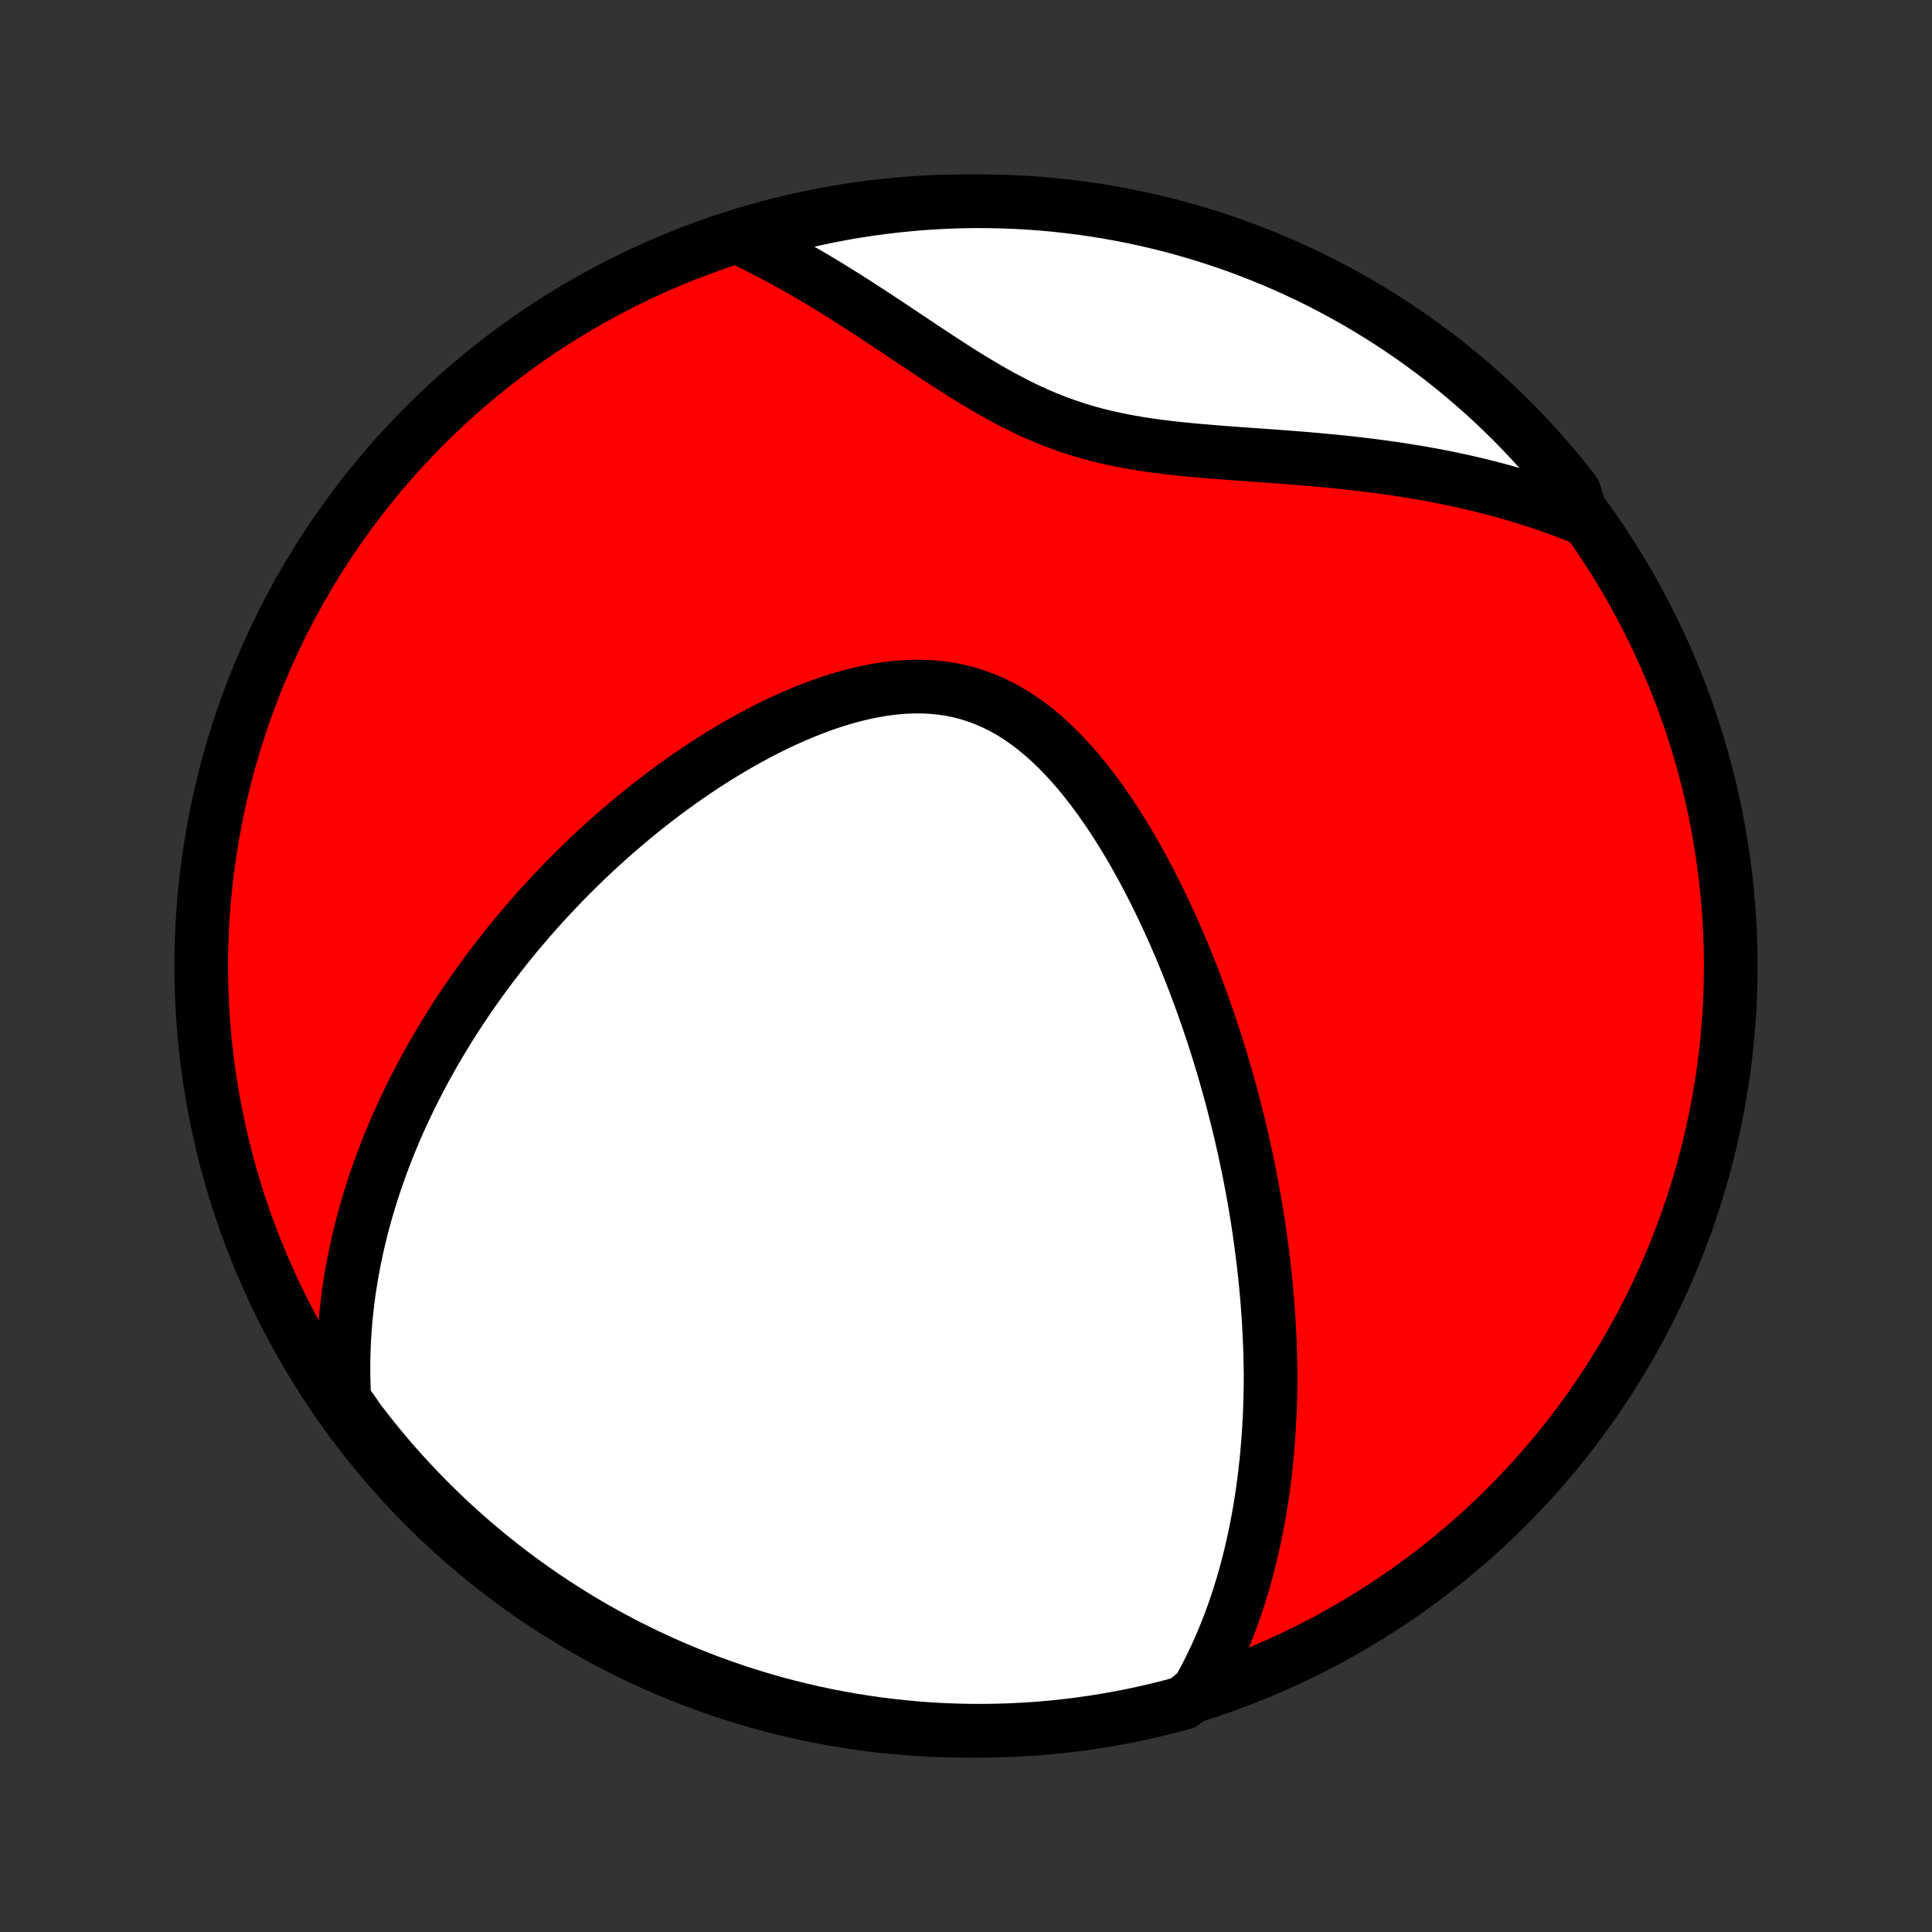 <?xml version="1.0" encoding="utf-8" standalone="no"?>
<!DOCTYPE svg PUBLIC "-//W3C//DTD SVG 1.1//EN"
  "http://www.w3.org/Graphics/SVG/1.1/DTD/svg11.dtd">
<!-- Created with matplotlib (http://matplotlib.org/) -->
<svg height="72pt" version="1.1" viewBox="0 0 72 72" width="72pt" xmlns="http://www.w3.org/2000/svg" xmlns:xlink="http://www.w3.org/1999/xlink">
 <rect x="0" y="0" width="72" height="72" fill="#333333" stroke="none"/>
 <defs>
  <style type="text/css">
*{stroke-linecap:butt;stroke-linejoin:round;}
  </style>
 </defs>
 <g id="figure_1">
  <g id="patch_1">
   <path d="
M0 72
L72 72
L72 0
L0 0
z
" style="fill:none;"/>
  </g>
  <g id="axes_1">
   <g id="PatchCollection_1">
    <defs>
     <path d="
M36 -7.5
C43.558 -7.5 50.808 -10.503 56.153 -15.848
C61.497 -21.192 64.5 -28.442 64.5 -36
C64.5 -43.558 61.497 -50.808 56.153 -56.153
C50.808 -61.497 43.558 -64.5 36 -64.5
C28.442 -64.5 21.192 -61.497 15.848 -56.153
C10.503 -50.808 7.5 -43.558 7.5 -36
C7.5 -28.442 10.503 -21.192 15.848 -15.848
C21.192 -10.503 28.442 -7.5 36 -7.5
z
" id="C0_0_a811fe30f3"/>
     <path d="
M44.649 -8.984
L44.796 -9.247
L44.936 -9.51
L45.07 -9.773
L45.199 -10.035
L45.322 -10.297
L45.439 -10.558
L45.552 -10.819
L45.659 -11.079
L45.762 -11.338
L45.861 -11.597
L45.954 -11.854
L46.044 -12.111
L46.13 -12.367
L46.211 -12.623
L46.289 -12.877
L46.363 -13.131
L46.434 -13.384
L46.501 -13.636
L46.565 -13.887
L46.626 -14.138
L46.684 -14.388
L46.739 -14.637
L46.791 -14.885
L46.84 -15.133
L46.887 -15.38
L46.931 -15.626
L46.972 -15.872
L47.011 -16.117
L47.047 -16.362
L47.081 -16.606
L47.113 -16.849
L47.143 -17.093
L47.17 -17.335
L47.196 -17.578
L47.219 -17.82
L47.24 -18.062
L47.26 -18.304
L47.277 -18.545
L47.293 -18.786
L47.306 -19.027
L47.318 -19.269
L47.328 -19.51
L47.336 -19.751
L47.342 -19.992
L47.347 -20.233
L47.35 -20.475
L47.351 -20.717
L47.349 -20.959
L47.345 -21.201
L47.34 -21.444
L47.333 -21.687
L47.324 -21.93
L47.313 -22.174
L47.301 -22.419
L47.288 -22.664
L47.273 -22.91
L47.256 -23.157
L47.237 -23.404
L47.217 -23.652
L47.195 -23.901
L47.172 -24.151
L47.146 -24.402
L47.119 -24.654
L47.091 -24.907
L47.06 -25.162
L47.028 -25.417
L46.994 -25.674
L46.959 -25.932
L46.921 -26.191
L46.882 -26.451
L46.84 -26.714
L46.797 -26.977
L46.752 -27.242
L46.705 -27.509
L46.655 -27.777
L46.604 -28.047
L46.551 -28.319
L46.495 -28.593
L46.438 -28.868
L46.378 -29.145
L46.315 -29.424
L46.251 -29.706
L46.184 -29.989
L46.114 -30.274
L46.042 -30.561
L45.968 -30.85
L45.891 -31.142
L45.811 -31.435
L45.728 -31.73
L45.643 -32.028
L45.555 -32.328
L45.464 -32.63
L45.369 -32.934
L45.272 -33.241
L45.171 -33.549
L45.067 -33.86
L44.96 -34.173
L44.849 -34.488
L44.735 -34.805
L44.617 -35.123
L44.496 -35.444
L44.37 -35.767
L44.241 -36.091
L44.108 -36.417
L43.971 -36.744
L43.829 -37.073
L43.684 -37.403
L43.533 -37.733
L43.379 -38.065
L43.219 -38.397
L43.056 -38.73
L42.887 -39.063
L42.713 -39.396
L42.535 -39.728
L42.351 -40.059
L42.162 -40.389
L41.968 -40.717
L41.768 -41.044
L41.562 -41.367
L41.351 -41.688
L41.134 -42.005
L40.911 -42.317
L40.682 -42.624
L40.446 -42.926
L40.205 -43.221
L39.956 -43.509
L39.701 -43.788
L39.44 -44.058
L39.171 -44.318
L38.895 -44.567
L38.613 -44.804
L38.323 -45.028
L38.026 -45.237
L37.722 -45.432
L37.412 -45.61
L37.094 -45.772
L36.77 -45.916
L36.44 -46.042
L36.104 -46.151
L35.762 -46.24
L35.415 -46.311
L35.063 -46.363
L34.708 -46.397
L34.349 -46.413
L33.987 -46.412
L33.623 -46.394
L33.257 -46.36
L32.89 -46.311
L32.522 -46.248
L32.155 -46.171
L31.788 -46.081
L31.422 -45.98
L31.057 -45.867
L30.694 -45.745
L30.334 -45.612
L29.976 -45.471
L29.621 -45.322
L29.269 -45.165
L28.921 -45.001
L28.576 -44.831
L28.235 -44.655
L27.898 -44.473
L27.566 -44.287
L27.238 -44.096
L26.914 -43.901
L26.595 -43.703
L26.28 -43.501
L25.971 -43.296
L25.666 -43.088
L25.365 -42.878
L25.07 -42.665
L24.779 -42.45
L24.494 -42.234
L24.212 -42.016
L23.936 -41.797
L23.665 -41.576
L23.398 -41.354
L23.136 -41.131
L22.878 -40.908
L22.626 -40.683
L22.378 -40.459
L22.134 -40.233
L21.894 -40.008
L21.659 -39.781
L21.429 -39.555
L21.202 -39.329
L20.98 -39.102
L20.762 -38.875
L20.548 -38.648
L20.338 -38.422
L20.131 -38.195
L19.929 -37.968
L19.73 -37.742
L19.535 -37.515
L19.344 -37.289
L19.156 -37.063
L18.972 -36.837
L18.791 -36.611
L18.613 -36.385
L18.439 -36.16
L18.268 -35.934
L18.1 -35.709
L17.936 -35.483
L17.774 -35.258
L17.615 -35.033
L17.459 -34.808
L17.306 -34.583
L17.157 -34.358
L17.009 -34.133
L16.865 -33.907
L16.723 -33.682
L16.584 -33.457
L16.448 -33.231
L16.314 -33.005
L16.182 -32.779
L16.053 -32.553
L15.927 -32.327
L15.803 -32.1
L15.682 -31.873
L15.562 -31.645
L15.446 -31.417
L15.331 -31.189
L15.219 -30.96
L15.11 -30.73
L15.002 -30.5
L14.897 -30.269
L14.794 -30.037
L14.694 -29.805
L14.595 -29.571
L14.499 -29.337
L14.405 -29.102
L14.314 -28.865
L14.225 -28.628
L14.138 -28.39
L14.053 -28.15
L13.971 -27.91
L13.891 -27.667
L13.814 -27.424
L13.739 -27.179
L13.666 -26.933
L13.595 -26.685
L13.528 -26.436
L13.463 -26.185
L13.4 -25.932
L13.34 -25.677
L13.283 -25.421
L13.228 -25.163
L13.177 -24.902
L13.128 -24.64
L13.082 -24.375
L13.039 -24.109
L12.999 -23.84
L12.963 -23.568
L12.93 -23.295
L12.9 -23.018
L12.874 -22.739
L12.852 -22.458
L12.833 -22.174
L12.818 -21.887
L12.808 -21.597
L12.801 -21.305
L12.799 -21.009
L12.802 -20.71
L12.809 -20.408
L12.821 -20.103
L12.838 -19.795
L13.088 -19.483
L13.387 -19.05
L13.694 -18.653
L14.007 -18.261
L14.326 -17.874
L14.652 -17.493
L14.985 -17.118
L15.325 -16.748
L15.67 -16.384
L16.022 -16.026
L16.38 -15.675
L16.743 -15.329
L17.113 -14.99
L17.488 -14.657
L17.869 -14.331
L18.256 -14.011
L18.648 -13.698
L19.045 -13.392
L19.447 -13.092
L19.855 -12.8
L20.267 -12.514
L20.684 -12.236
L21.106 -11.965
L21.532 -11.701
L21.963 -11.445
L22.398 -11.197
L22.837 -10.955
L23.28 -10.722
L23.727 -10.496
L24.178 -10.278
L24.633 -10.068
L25.09 -9.865
L25.552 -9.671
L26.016 -9.484
L26.483 -9.306
L26.954 -9.136
L27.427 -8.974
L27.902 -8.82
L28.381 -8.675
L28.861 -8.537
L29.343 -8.409
L29.828 -8.288
L30.315 -8.176
L30.803 -8.073
L31.293 -7.978
L31.784 -7.891
L32.277 -7.814
L32.77 -7.744
L33.265 -7.684
L33.761 -7.632
L34.257 -7.588
L34.754 -7.553
L35.251 -7.527
L35.748 -7.51
L36.245 -7.501
L36.743 -7.501
L37.24 -7.51
L37.736 -7.527
L38.233 -7.553
L38.728 -7.588
L39.223 -7.631
L39.717 -7.683
L40.209 -7.743
L40.7 -7.813
L41.19 -7.89
L41.679 -7.977
L42.165 -8.071
L42.65 -8.175
L43.133 -8.287
L43.613 -8.407
L44.091 -8.536
z
" id="C0_1_b44432a435"/>
     <path d="
M58.955 -52.698
L58.66 -52.816
L58.361 -52.931
L58.059 -53.043
L57.753 -53.152
L57.443 -53.258
L57.13 -53.361
L56.812 -53.46
L56.491 -53.557
L56.166 -53.651
L55.837 -53.742
L55.504 -53.829
L55.167 -53.914
L54.827 -53.995
L54.482 -54.073
L54.133 -54.148
L53.781 -54.22
L53.424 -54.289
L53.064 -54.355
L52.7 -54.417
L52.333 -54.476
L51.961 -54.533
L51.586 -54.586
L51.208 -54.636
L50.825 -54.684
L50.44 -54.729
L50.052 -54.771
L49.661 -54.811
L49.267 -54.848
L48.87 -54.884
L48.471 -54.917
L48.069 -54.949
L47.666 -54.98
L47.261 -55.009
L46.855 -55.038
L46.447 -55.067
L46.039 -55.097
L45.63 -55.127
L45.222 -55.158
L44.814 -55.192
L44.406 -55.229
L44 -55.269
L43.596 -55.313
L43.193 -55.362
L42.793 -55.417
L42.396 -55.479
L42.002 -55.548
L41.611 -55.625
L41.224 -55.71
L40.842 -55.804
L40.464 -55.908
L40.09 -56.022
L39.72 -56.146
L39.355 -56.279
L38.995 -56.422
L38.639 -56.574
L38.287 -56.735
L37.94 -56.904
L37.596 -57.081
L37.256 -57.264
L36.919 -57.453
L36.586 -57.647
L36.255 -57.846
L35.928 -58.048
L35.603 -58.253
L35.281 -58.461
L34.961 -58.669
L34.644 -58.878
L34.328 -59.087
L34.015 -59.296
L33.704 -59.504
L33.394 -59.711
L33.087 -59.915
L32.781 -60.118
L32.477 -60.318
L32.174 -60.514
L31.874 -60.708
L31.574 -60.899
L31.277 -61.086
L30.981 -61.269
L30.686 -61.449
L30.394 -61.624
L30.102 -61.795
L29.813 -61.962
L29.524 -62.125
L29.238 -62.284
L28.952 -62.438
L28.668 -62.587
L28.386 -62.733
L28.105 -62.873
L27.825 -63.01
L28.002 -63.142
L28.48 -63.355
L28.961 -63.49
L29.444 -63.617
L29.929 -63.736
L30.416 -63.846
L30.905 -63.948
L31.395 -64.041
L31.886 -64.126
L32.379 -64.202
L32.873 -64.269
L33.368 -64.328
L33.864 -64.378
L34.36 -64.42
L34.857 -64.453
L35.354 -64.477
L35.851 -64.493
L36.349 -64.5
L36.846 -64.498
L37.343 -64.487
L37.84 -64.468
L38.336 -64.441
L38.831 -64.404
L39.326 -64.359
L39.819 -64.305
L40.311 -64.243
L40.802 -64.172
L41.292 -64.093
L41.78 -64.004
L42.266 -63.908
L42.75 -63.803
L43.233 -63.689
L43.713 -63.567
L44.19 -63.437
L44.665 -63.298
L45.138 -63.151
L45.608 -62.995
L46.075 -62.832
L46.538 -62.66
L46.999 -62.48
L47.456 -62.292
L47.91 -62.096
L48.36 -61.892
L48.806 -61.681
L49.248 -61.461
L49.687 -61.233
L50.121 -60.998
L50.551 -60.756
L50.976 -60.505
L51.397 -60.248
L51.813 -59.983
L52.225 -59.71
L52.631 -59.431
L53.033 -59.144
L53.429 -58.85
L53.82 -58.55
L54.205 -58.242
L54.585 -57.928
L54.959 -57.606
L55.328 -57.279
L55.691 -56.945
L56.047 -56.604
L56.398 -56.258
L56.742 -55.904
L57.08 -55.545
L57.411 -55.181
L57.736 -54.81
L58.055 -54.433
L58.366 -54.051
L58.671 -53.663
z
" id="C0_2_e290573455"/>
    </defs>
    <g clip-path="url(#p1bffca34e9)">
     <use style="fill:#ff0000;stroke:#000000;stroke-width:2.0;" x="0.0" xlink:href="#C0_0_a811fe30f3" y="72.0"/>
    </g>
    <g clip-path="url(#p1bffca34e9)">
     <use style="fill:#ffffff;stroke:#000000;stroke-width:2.0;" x="0.0" xlink:href="#C0_1_b44432a435" y="72.0"/>
    </g>
    <g clip-path="url(#p1bffca34e9)">
     <use style="fill:#ffffff;stroke:#000000;stroke-width:2.0;" x="0.0" xlink:href="#C0_2_e290573455" y="72.0"/>
    </g>
   </g>
  </g>
 </g>
 <defs>
  <clipPath id="p1bffca34e9">
   <rect height="72.0" width="72.0" x="0.0" y="0.0"/>
  </clipPath>
 </defs>
</svg>
